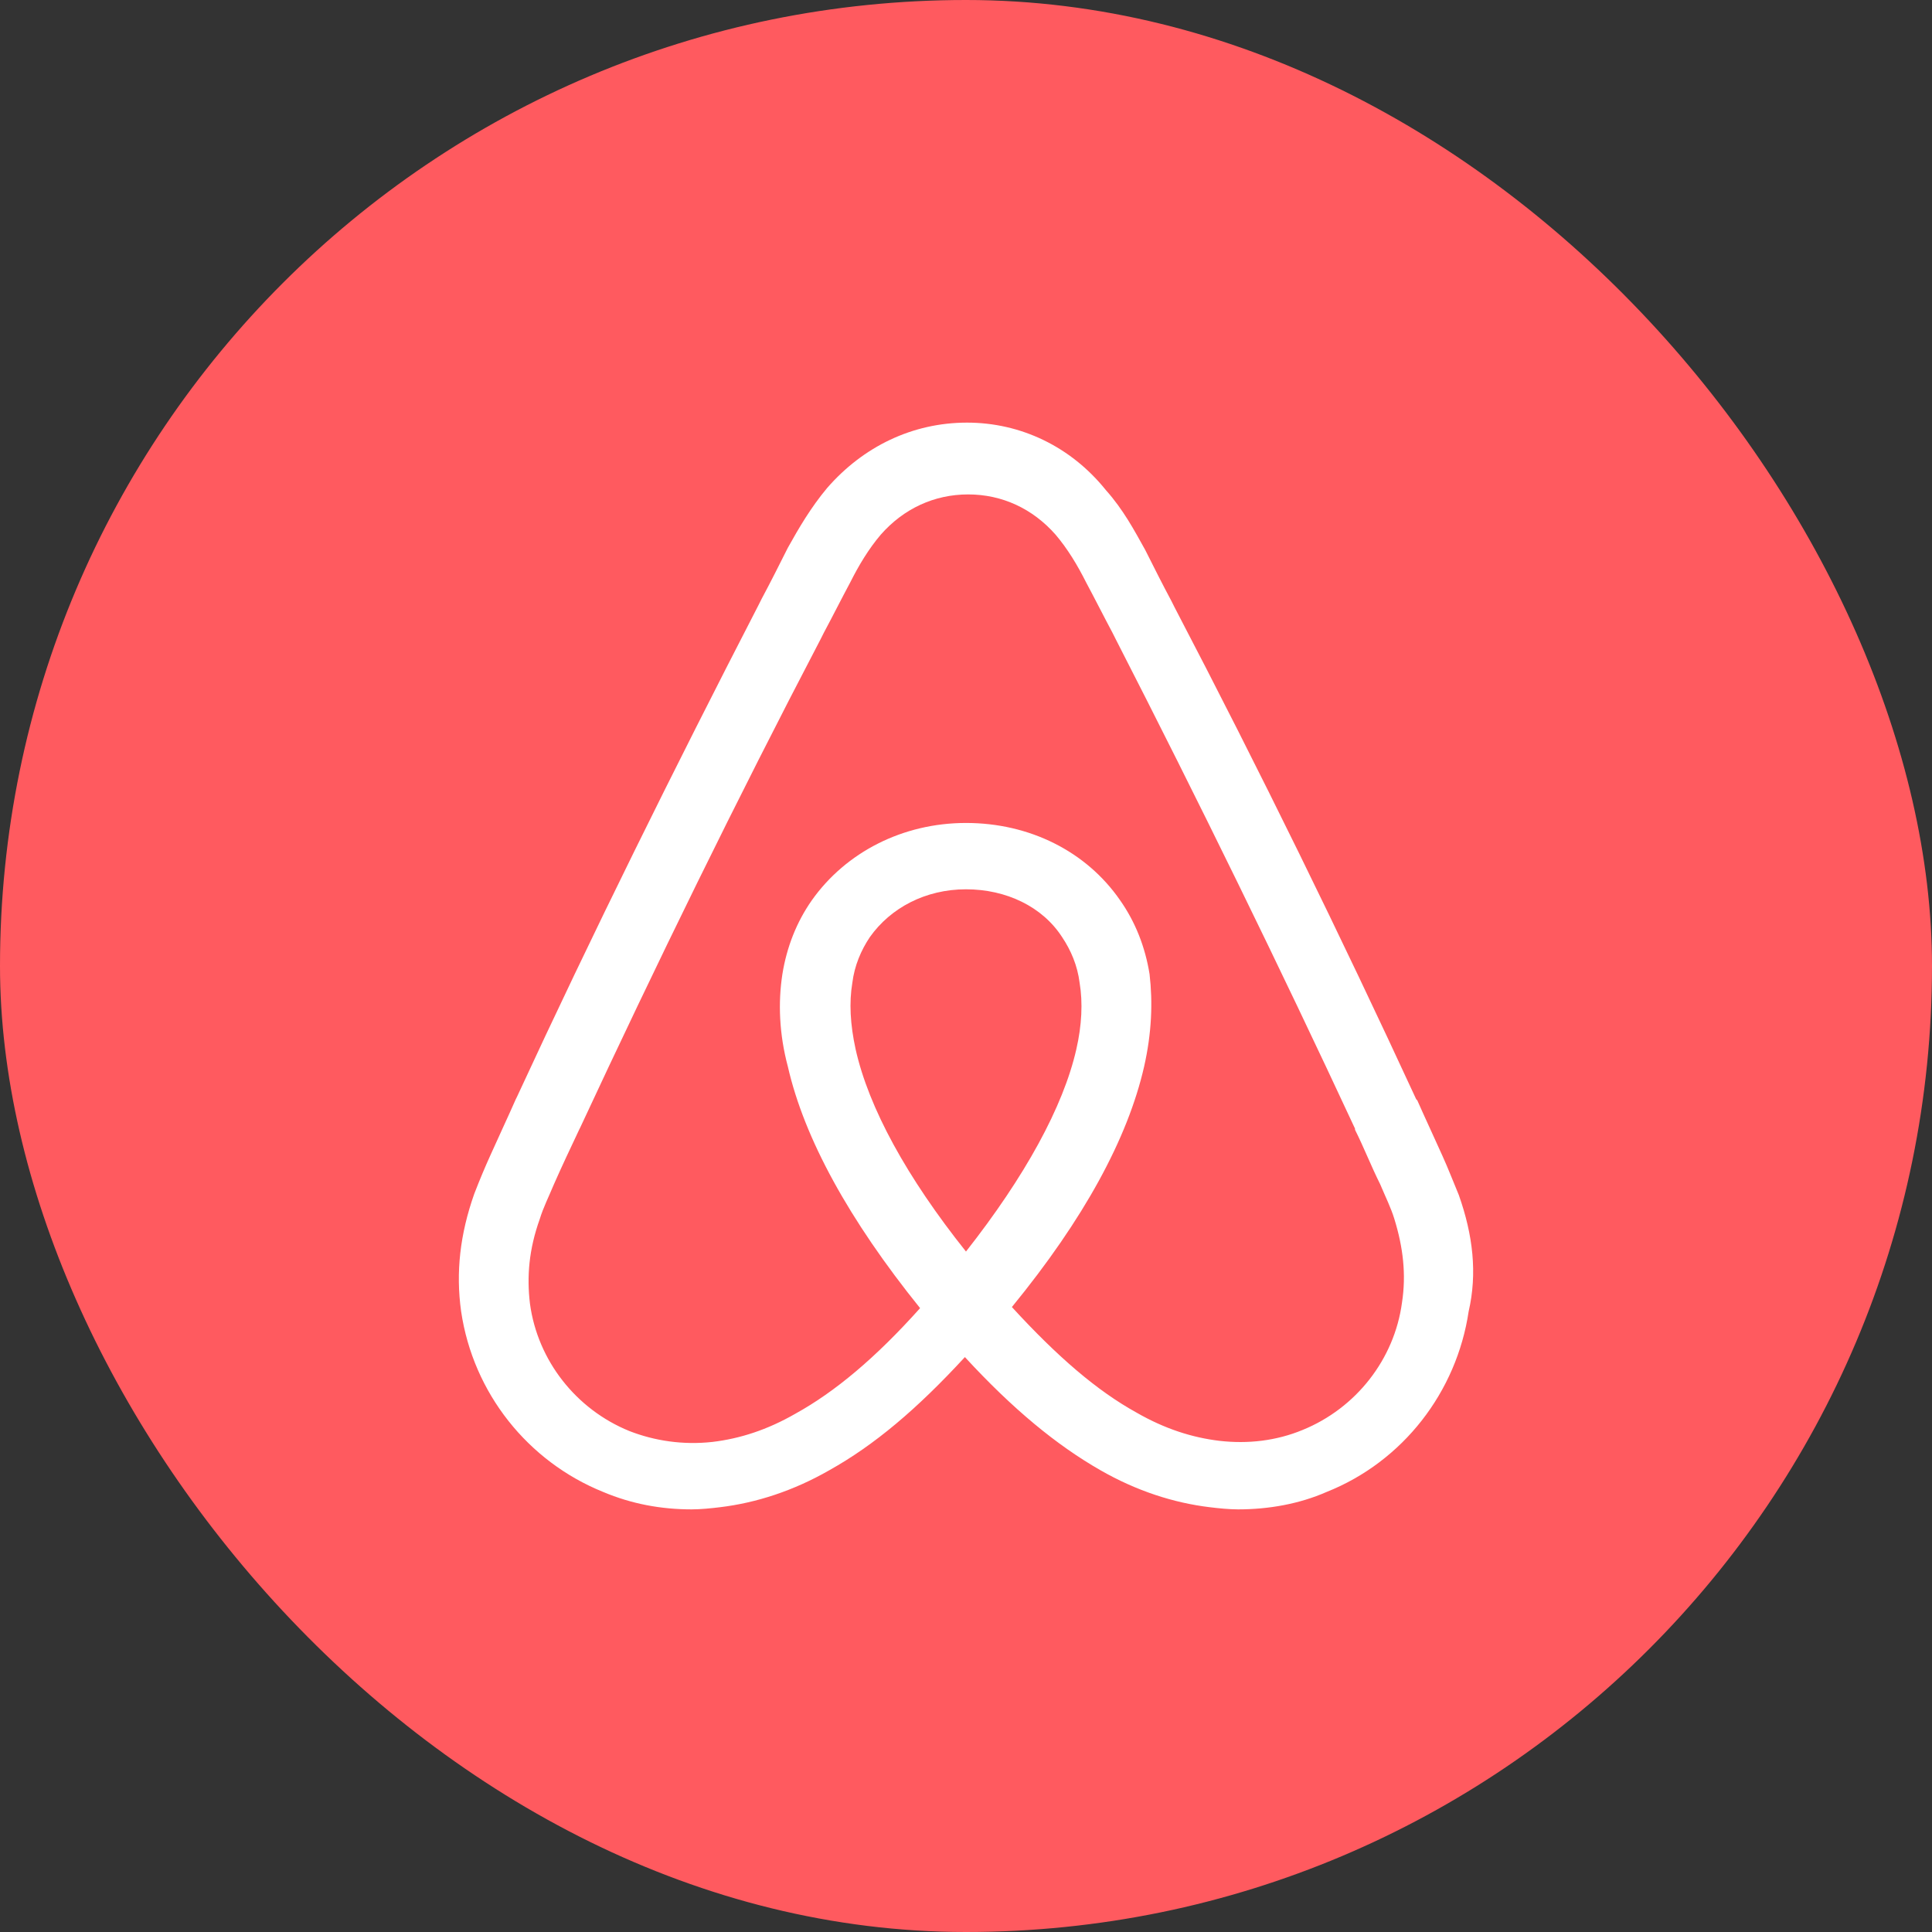<svg width="80" height="80" viewBox="0 0 80 80" fill="none" xmlns="http://www.w3.org/2000/svg">
<rect x="0" y="0" width="80" height="80" fill="#333333" stroke="none"/>
<rect width="80" height="80" rx="40" fill="#FF5A5F"/>
<path d="M60.406 49.482C60.18 48.941 59.954 48.356 59.728 47.86C59.366 47.05 59.004 46.284 58.687 45.563L58.642 45.518C55.52 38.761 52.171 31.914 48.642 25.158L48.506 24.887C48.144 24.212 47.782 23.491 47.42 22.77C46.968 21.959 46.515 21.104 45.791 20.293C44.343 18.491 42.262 17.5 40.044 17.5C37.782 17.5 35.746 18.491 34.253 20.203C33.574 21.014 33.076 21.869 32.624 22.68C32.262 23.401 31.9 24.122 31.538 24.797L31.402 25.068C27.918 31.824 24.524 38.671 21.402 45.428L21.357 45.518C21.04 46.239 20.678 47.005 20.316 47.815C20.09 48.311 19.863 48.851 19.637 49.437C19.049 51.104 18.868 52.68 19.094 54.302C19.592 57.68 21.854 60.518 24.977 61.779C26.153 62.275 27.375 62.5 28.642 62.5C29.004 62.5 29.456 62.455 29.818 62.41C31.311 62.23 32.85 61.734 34.343 60.878C36.198 59.842 37.963 58.356 39.954 56.194C41.945 58.356 43.755 59.842 45.565 60.878C47.058 61.734 48.596 62.23 50.09 62.41C50.452 62.455 50.904 62.5 51.266 62.5C52.533 62.5 53.8 62.275 54.931 61.779C58.099 60.518 60.316 57.635 60.814 54.302C61.176 52.725 60.995 51.149 60.406 49.482ZM39.999 51.824C37.556 48.761 35.972 45.878 35.429 43.446C35.203 42.41 35.158 41.509 35.293 40.698C35.384 39.977 35.655 39.347 36.017 38.806C36.877 37.59 38.325 36.824 39.999 36.824C41.673 36.824 43.167 37.545 43.981 38.806C44.343 39.347 44.615 39.977 44.705 40.698C44.841 41.509 44.796 42.455 44.569 43.446C44.026 45.833 42.443 48.716 39.999 51.824ZM58.053 53.941C57.737 56.284 56.153 58.311 53.936 59.212C52.85 59.662 51.673 59.797 50.497 59.662C49.366 59.527 48.234 59.167 47.058 58.491C45.429 57.59 43.8 56.194 41.9 54.122C44.886 50.473 46.696 47.14 47.375 44.167C47.691 42.77 47.737 41.509 47.601 40.338C47.42 39.212 47.013 38.176 46.379 37.275C44.977 35.248 42.624 34.077 39.999 34.077C37.375 34.077 35.022 35.293 33.619 37.275C32.986 38.176 32.578 39.212 32.397 40.338C32.216 41.509 32.262 42.815 32.624 44.167C33.302 47.14 35.158 50.518 38.099 54.167C36.244 56.239 34.569 57.635 32.94 58.536C31.764 59.212 30.633 59.572 29.502 59.707C28.28 59.842 27.103 59.662 26.063 59.257C23.845 58.356 22.262 56.329 21.945 53.986C21.809 52.86 21.9 51.734 22.352 50.473C22.488 50.023 22.714 49.572 22.94 49.032C23.257 48.311 23.619 47.545 23.981 46.779L24.026 46.689C27.149 39.977 30.497 33.131 33.981 26.464L34.117 26.194C34.479 25.518 34.841 24.797 35.203 24.122C35.565 23.401 35.972 22.725 36.47 22.14C37.42 21.059 38.687 20.473 40.09 20.473C41.492 20.473 42.759 21.059 43.71 22.14C44.207 22.725 44.615 23.401 44.977 24.122C45.339 24.797 45.701 25.518 46.062 26.194L46.198 26.464C49.637 33.176 52.986 40.023 56.108 46.734V46.779C56.47 47.5 56.786 48.311 57.148 49.032C57.375 49.572 57.601 50.023 57.737 50.473C58.099 51.644 58.234 52.77 58.053 53.941Z" fill="white"/>
</svg>
